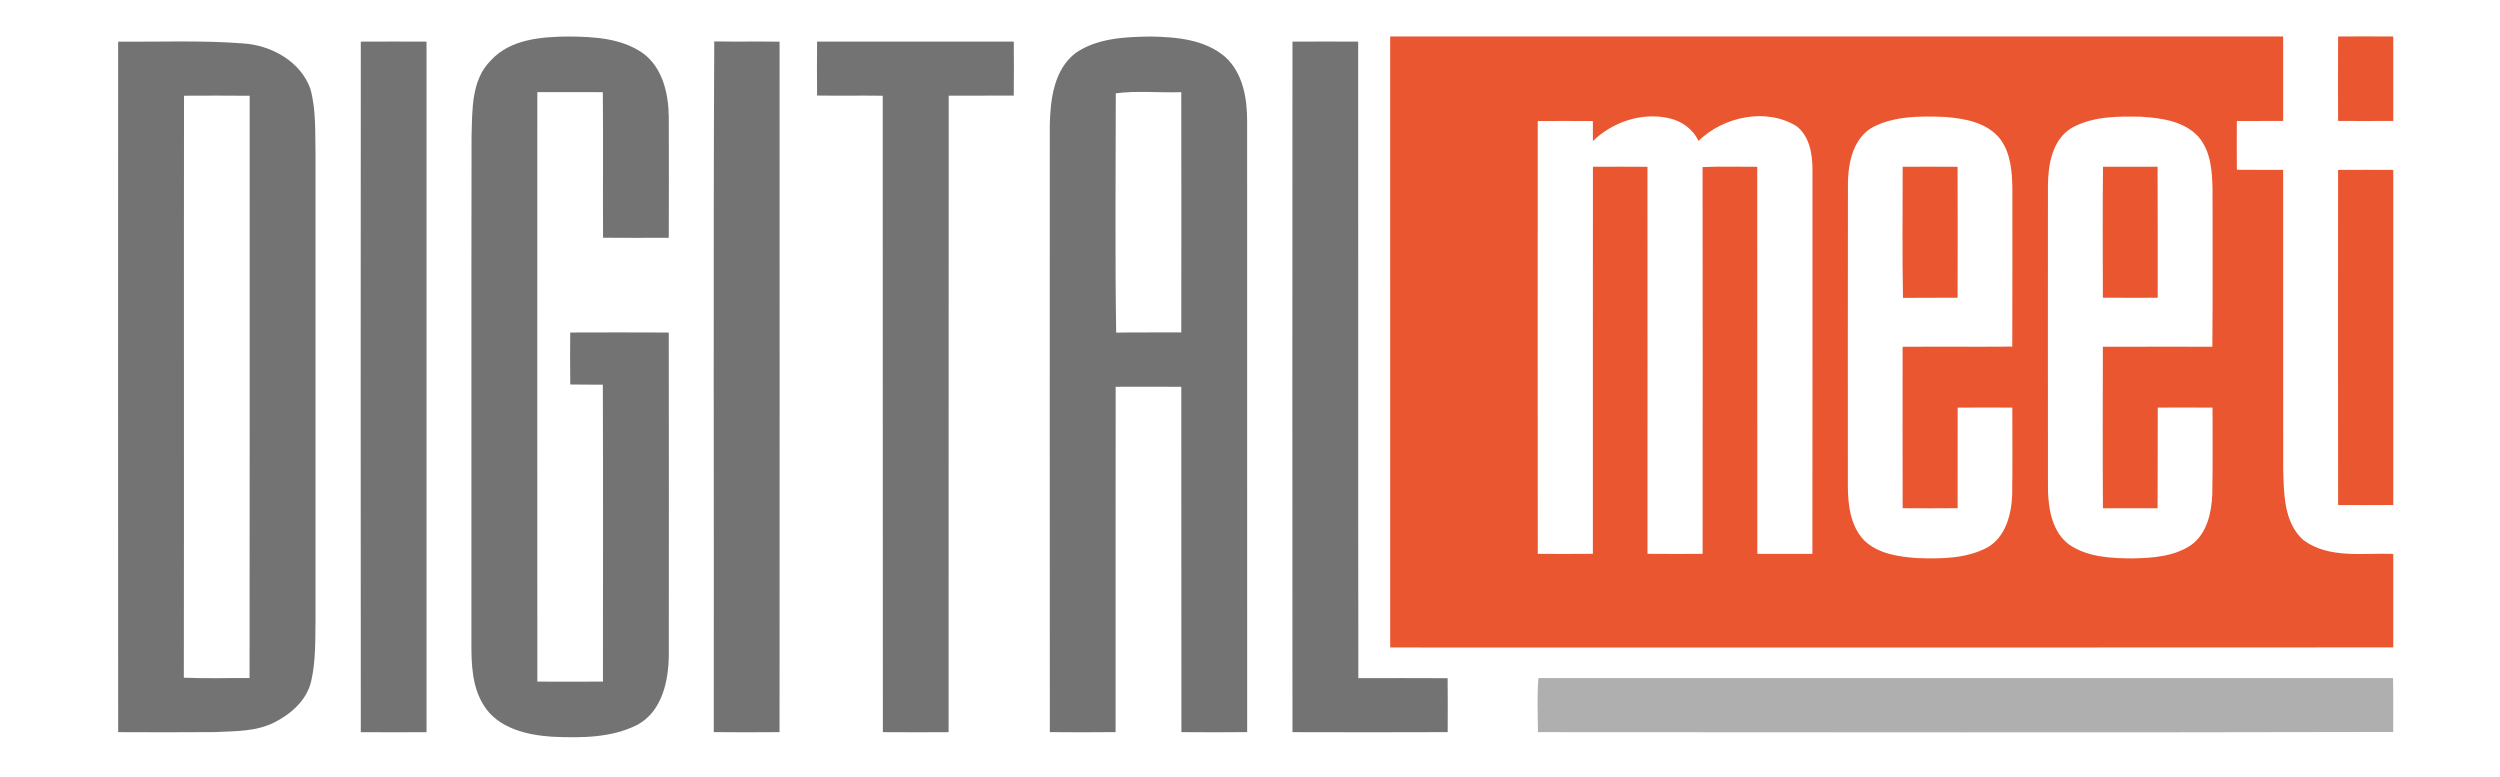 <?xml version="1.0" encoding="UTF-8" ?>
<!DOCTYPE svg PUBLIC "-//W3C//DTD SVG 1.1//EN" "http://www.w3.org/Graphics/SVG/1.1/DTD/svg11.dtd">
<svg width="1178pt" height="366pt" viewBox="0 0 1178 366" version="1.1" xmlns="http://www.w3.org/2000/svg">
<g id="#fefefeff">
</g>
<g id="#737373ff">
<path fill="#737373" opacity="1.00" d=" M 231.36 28.38 C 240.63 18.36 255.19 17.32 268.00 17.20 C 279.92 17.31 292.82 17.98 302.93 25.06 C 312.24 31.86 315.00 44.12 315.13 55.04 C 315.20 74.04 315.20 93.04 315.13 112.04 C 304.81 112.08 294.48 112.10 284.16 112.02 C 284.04 89.16 284.27 66.29 284.05 43.43 C 273.77 43.39 263.48 43.41 253.19 43.42 C 253.16 136.01 253.14 228.59 253.20 321.17 C 263.50 321.22 273.81 321.25 284.11 321.16 C 284.12 274.53 284.22 227.90 284.06 181.27 C 278.94 181.17 273.82 181.30 268.70 181.17 C 268.60 173.01 268.62 164.85 268.69 156.68 C 284.16 156.62 299.64 156.61 315.12 156.69 C 315.22 207.45 315.18 258.21 315.14 308.97 C 314.98 321.03 311.91 335.24 300.40 341.49 C 288.04 347.81 273.58 347.72 260.03 347.14 C 248.12 346.33 234.48 343.13 227.84 332.19 C 222.43 323.51 222.09 312.92 222.13 303.00 C 222.19 223.33 222.05 143.65 222.20 63.98 C 222.59 51.80 221.97 37.65 231.36 28.38 Z" />
<path fill="#737373" opacity="1.00" d=" M 506.91 24.91 C 517.11 17.94 530.05 17.40 542.00 17.21 C 554.16 17.42 567.59 18.50 577.23 26.76 C 585.65 34.28 587.65 46.24 587.65 57.00 C 587.69 152.99 587.66 248.98 587.67 344.97 C 577.34 345.09 567.01 345.06 556.68 344.98 C 556.59 290.74 556.69 236.50 556.63 182.26 C 546.32 182.19 536.01 182.22 525.70 182.25 C 525.62 236.49 525.70 290.73 525.67 344.97 C 515.34 345.09 505.01 345.06 494.68 344.98 C 494.61 249.66 494.65 154.33 494.66 59.00 C 494.92 46.93 496.56 32.77 506.91 24.91 M 525.76 43.97 C 525.73 81.54 525.36 119.17 525.94 156.73 C 536.17 156.54 546.39 156.73 556.62 156.62 C 556.66 118.89 556.68 81.16 556.61 43.43 C 546.39 43.78 535.67 42.64 525.76 43.97 Z" />
<path fill="#737373" opacity="1.00" d=" M 55.67 19.64 C 75.32 19.78 95.01 18.95 114.62 20.46 C 127.80 21.32 141.61 28.89 146.24 41.81 C 149.03 51.94 148.44 62.60 148.67 73.00 C 148.67 146.00 148.67 219.00 148.67 292.00 C 148.53 301.83 148.83 311.83 146.52 321.46 C 144.31 330.13 137.06 336.45 129.35 340.36 C 120.62 344.83 110.55 344.48 101.02 344.96 C 85.91 345.09 70.79 345.06 55.68 344.99 C 55.62 236.54 55.63 128.09 55.67 19.64 M 86.71 45.10 C 86.59 136.51 86.76 227.92 86.62 319.33 C 96.93 319.79 107.27 319.42 117.59 319.52 C 117.71 228.06 117.63 136.59 117.64 45.12 C 107.33 45.03 97.02 45.04 86.71 45.10 Z" />
<path fill="#737373" opacity="1.00" d=" M 170.01 19.62 C 180.33 19.56 190.65 19.57 200.98 19.62 C 201.01 128.08 201.02 236.54 200.98 345.00 C 190.65 345.06 180.33 345.07 170.01 345.00 C 169.94 236.54 169.93 128.08 170.01 19.62 Z" />
<path fill="#737373" opacity="1.00" d=" M 336.33 344.97 C 336.47 236.49 336.05 127.99 336.55 19.52 C 346.81 19.69 357.07 19.49 367.33 19.64 C 367.37 128.09 367.38 236.54 367.32 344.98 C 356.99 345.06 346.66 345.10 336.33 344.97 Z" />
<path fill="#737373" opacity="1.00" d=" M 385.01 19.61 C 415.90 19.56 446.80 19.59 477.70 19.60 C 477.75 28.08 477.78 36.56 477.69 45.04 C 467.47 45.13 457.25 45.01 447.04 45.08 C 446.94 145.05 447.06 245.02 446.98 345.00 C 436.65 345.06 426.33 345.07 416.01 344.99 C 415.89 245.03 416.03 145.07 415.94 45.11 C 405.63 44.97 395.32 45.17 385.01 45.02 C 384.92 36.55 384.94 28.08 385.01 19.61 Z" />
<path fill="#737373" opacity="1.00" d=" M 609.01 19.61 C 619.33 19.57 629.65 19.56 639.97 19.61 C 640.07 119.58 639.91 219.56 640.05 319.53 C 654.07 319.56 668.10 319.46 682.12 319.57 C 682.22 328.04 682.18 336.51 682.15 344.98 C 657.77 345.08 633.38 345.06 609.01 344.99 C 608.94 236.53 608.94 128.07 609.01 19.61 Z" />
</g>
<g id="#ea5630ff">
<path fill="#ea5630" opacity="1.00" d=" M 655.05 17.19 C 795.31 17.14 935.56 17.15 1075.81 17.18 C 1075.84 30.45 1075.83 43.71 1075.82 56.97 C 1068.54 57.07 1061.27 56.94 1054.00 57.02 C 1053.94 64.68 1053.94 72.34 1054.01 79.99 C 1061.27 80.11 1068.54 79.97 1075.81 80.05 C 1075.86 127.03 1075.80 174.01 1075.84 221.00 C 1076.17 232.49 1076.07 246.32 1085.44 254.56 C 1097.64 263.45 1113.61 260.41 1127.71 261.02 C 1127.70 275.70 1127.74 290.38 1127.69 305.06 C 970.15 305.19 812.60 305.11 655.06 305.10 C 655.01 209.13 655.02 113.16 655.05 17.19 M 750.57 66.47 C 750.56 63.33 750.55 60.18 750.56 57.04 C 741.90 56.96 733.24 57.00 724.59 57.02 C 724.56 125.01 724.54 192.99 724.60 260.98 C 733.25 261.00 741.91 261.05 750.56 260.96 C 750.58 200.17 750.53 139.37 750.59 78.58 C 759.15 78.55 767.72 78.50 776.28 78.60 C 776.34 139.39 776.30 200.18 776.30 260.96 C 784.96 261.04 793.61 261.01 802.27 260.98 C 802.29 200.23 802.34 139.47 802.25 78.72 C 810.82 78.34 819.41 78.62 828.00 78.59 C 828.08 139.38 828.00 200.18 828.04 260.98 C 836.69 261.01 845.34 261.02 854.00 260.98 C 854.09 200.65 854.00 140.33 854.04 80.01 C 854.05 72.67 852.70 64.27 846.57 59.47 C 832.19 50.59 812.09 54.93 800.31 66.41 C 797.74 60.78 792.32 56.97 786.36 55.67 C 773.56 52.84 759.88 57.42 750.57 66.47 M 882.77 59.76 C 873.40 64.72 870.91 76.29 870.75 86.03 C 870.65 133.68 870.73 181.34 870.71 229.00 C 870.75 237.93 871.90 247.87 878.39 254.62 C 884.85 260.89 894.34 262.29 902.95 262.95 C 914.09 263.36 925.93 263.38 936.09 258.16 C 945.03 253.32 947.82 242.41 948.14 232.97 C 948.33 219.33 948.22 205.69 948.20 192.06 C 939.62 192.02 931.03 192.00 922.45 192.08 C 922.43 207.87 922.48 223.66 922.43 239.46 C 913.80 239.55 905.16 239.52 896.53 239.47 C 896.46 214.11 896.49 188.76 896.51 163.40 C 913.73 163.28 930.96 163.45 948.18 163.32 C 948.30 138.55 948.21 113.78 948.23 89.01 C 948.11 80.94 947.48 72.16 942.47 65.47 C 936.24 57.57 925.52 55.78 916.08 55.08 C 904.89 54.68 893.00 54.59 882.77 59.76 M 976.26 60.23 C 967.14 65.65 965.13 77.24 964.99 87.00 C 964.96 135.00 964.94 183.00 965.00 231.01 C 965.26 240.29 967.14 250.99 975.21 256.77 C 983.90 262.58 994.85 263.09 1004.99 263.12 C 1014.43 262.92 1024.61 262.24 1032.63 256.70 C 1039.94 251.29 1042.05 241.66 1042.42 233.06 C 1042.72 219.40 1042.49 205.74 1042.55 192.07 C 1033.94 192.00 1025.34 192.03 1016.74 192.06 C 1016.63 207.87 1016.78 223.68 1016.66 239.49 C 1008.07 239.53 999.49 239.51 990.90 239.49 C 990.74 214.13 990.81 188.76 990.87 163.39 C 1008.07 163.33 1025.26 163.38 1042.46 163.37 C 1042.69 138.92 1042.51 114.46 1042.55 90.00 C 1042.42 81.14 1041.91 71.26 1035.77 64.28 C 1028.98 57.02 1018.43 55.60 1009.01 55.01 C 997.99 54.75 986.17 54.73 976.26 60.23 Z" />
<path fill="#ea5630" opacity="1.00" d=" M 1101.72 17.19 C 1110.38 17.15 1119.03 17.13 1127.69 17.20 C 1127.74 30.46 1127.70 43.71 1127.71 56.97 C 1119.04 57.03 1110.37 57.02 1101.71 56.98 C 1101.68 43.71 1101.65 30.45 1101.72 17.19 Z" />
<path fill="#ea5630" opacity="1.00" d=" M 990.94 78.57 C 999.51 78.57 1008.09 78.53 1016.66 78.58 C 1016.76 99.15 1016.68 119.73 1016.71 140.30 C 1008.09 140.31 999.48 140.35 990.87 140.28 C 990.83 119.71 990.70 99.13 990.94 78.57 Z" />
<path fill="#ea5630" opacity="1.00" d=" M 896.68 140.36 C 896.28 119.78 896.55 99.17 896.54 78.57 C 905.16 78.54 913.79 78.51 922.41 78.59 C 922.48 99.15 922.47 119.72 922.42 140.28 C 913.84 140.39 905.26 140.24 896.68 140.36 Z" />
<path fill="#ea5630" opacity="1.00" d=" M 1101.71 80.06 C 1110.38 80.01 1119.04 80.01 1127.71 80.06 C 1127.71 132.70 1127.71 185.33 1127.71 237.96 C 1119.04 238.03 1110.38 238.01 1101.72 237.97 C 1101.66 185.33 1101.67 132.69 1101.71 80.06 Z" />
</g>
<g id="#afafafff">
<path fill="#afafaf" opacity="1.00" d=" M 724.91 319.50 C 859.13 319.53 993.36 319.49 1127.59 319.52 C 1127.79 327.98 1127.68 336.44 1127.67 344.91 C 993.34 345.22 859.00 345.06 724.67 344.99 C 724.62 336.50 724.19 327.97 724.91 319.50 Z" />
</g>
</svg>
